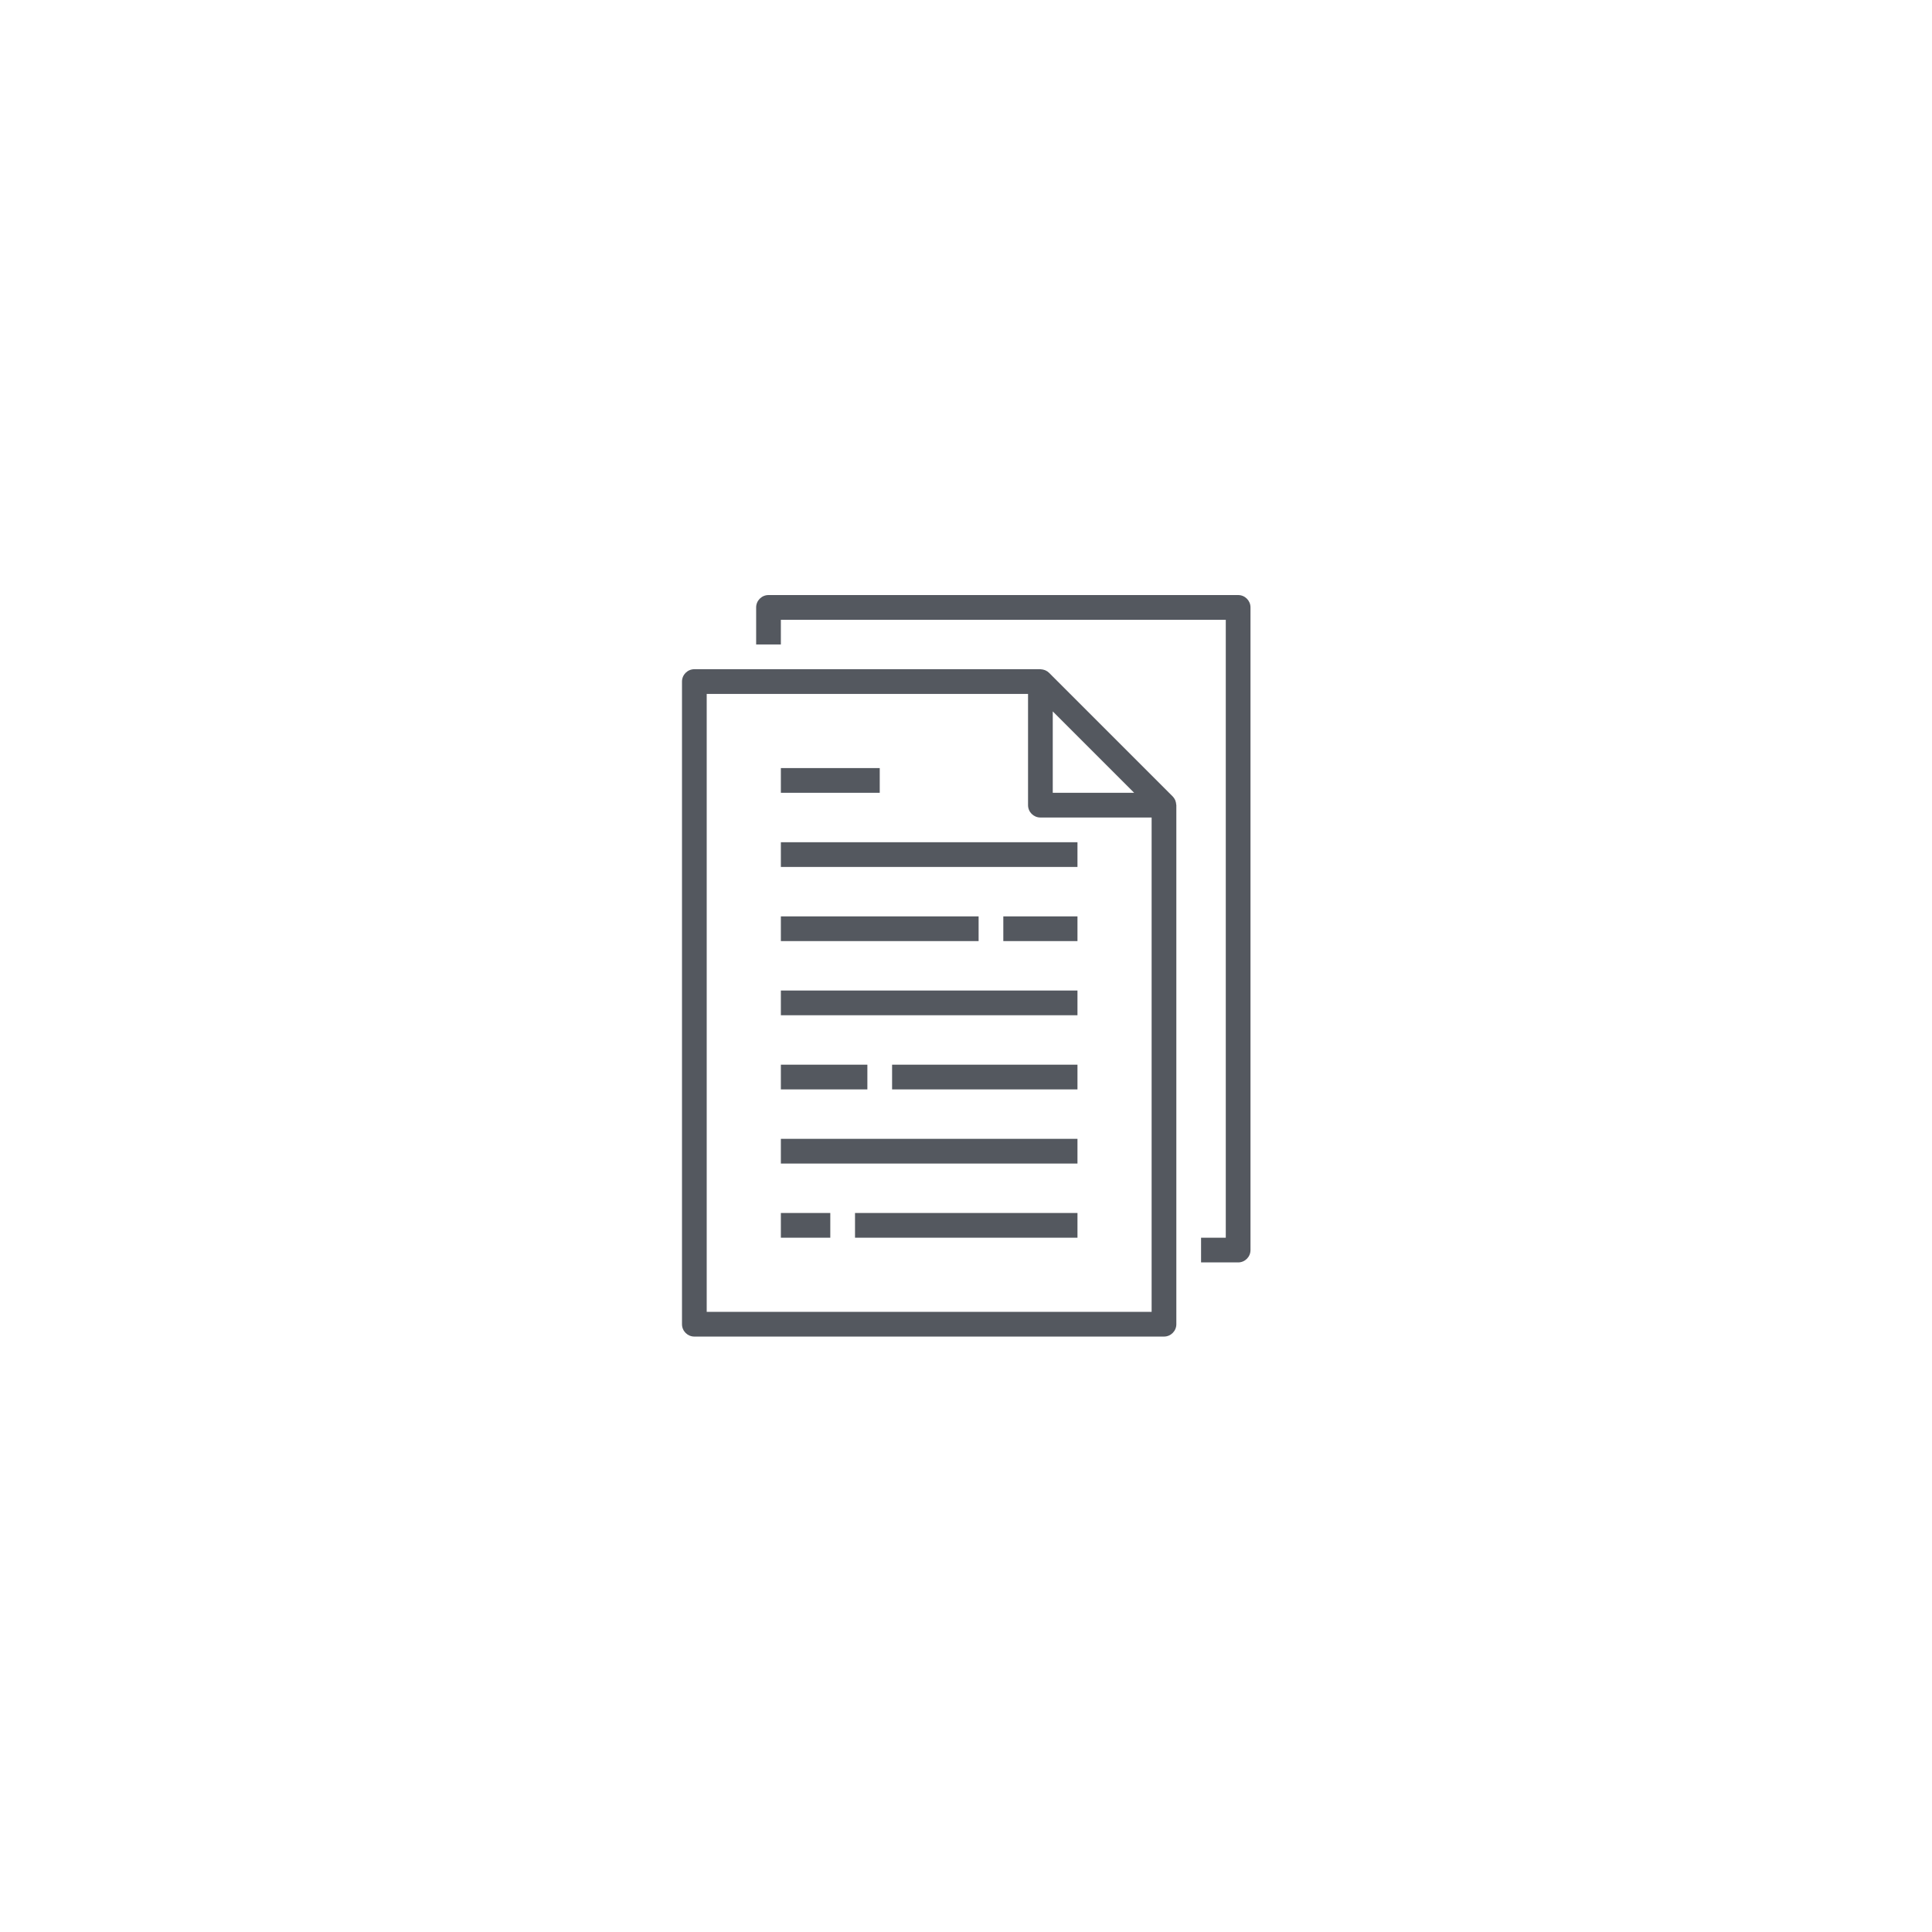 <?xml version="1.0" encoding="utf-8"?>
<!-- Generator: Adobe Illustrator 16.0.0, SVG Export Plug-In . SVG Version: 6.00 Build 0)  -->
<!DOCTYPE svg PUBLIC "-//W3C//DTD SVG 1.1//EN" "http://www.w3.org/Graphics/SVG/1.1/DTD/svg11.dtd">
<svg version="1.1" id="Layer_1" xmlns="http://www.w3.org/2000/svg" xmlns:xlink="http://www.w3.org/1999/xlink" x="0px" y="0px"
	 width="1000px" height="1000px" viewBox="0 0 1000 1000" enable-background="new 0 0 1000 1000" xml:space="preserve">
<g>
	<path fill="#54585F" d="M353,352.777V685.41c0,3.531,2.867,6.398,6.398,6.398h243.079c3.531,0,6.395-2.867,6.395-6.398V416.746
		c0-0.141-0.066-0.262-0.082-0.402c-0.031-0.563-0.141-1.114-0.324-1.645c-0.07-0.207-0.121-0.402-0.211-0.601
		c-0.313-0.696-0.742-1.332-1.281-1.875l-63.969-63.969c-0.543-0.539-1.18-0.969-1.879-1.277c-0.191-0.082-0.387-0.153-0.59-0.211
		c-0.535-0.188-1.09-0.297-1.656-0.332c-0.109,0.015-0.234-0.051-0.367-0.051H359.398C355.867,346.383,353,349.242,353,352.777
		L353,352.777z M587.035,410.348h-42.129v-42.129L587.035,410.348z M365.792,359.176h166.321v57.57c0,3.531,2.863,6.395,6.395,6.395
		h57.57v255.875H365.792V359.176z M365.792,359.176"/>
	<path fill="#54585F" d="M621.668,640.633v12.793h19.188c3.535,0,6.398-2.864,6.398-6.395V314.398c0-3.535-2.863-6.398-6.398-6.398
		H397.777c-3.531,0-6.395,2.863-6.395,6.398v19.188h12.793v-12.793h230.286v319.84H621.668z M621.668,640.633"/>
	<rect x="404.175" y="435.938" fill="#54585F" width="153.522" height="12.793"/>
	<rect x="404.175" y="397.555" fill="#54585F" width="51.176" height="12.793"/>
	<rect x="404.175" y="474.316" fill="#54585F" width="102.353" height="12.793"/>
	<rect x="519.316" y="474.316" fill="#54585F" width="38.383" height="12.793"/>
	<rect x="404.175" y="512.695" fill="#54585F" width="153.522" height="12.797"/>
	<rect x="404.175" y="589.457" fill="#54585F" width="153.522" height="12.797"/>
	<rect x="461.746" y="551.078" fill="#54585F" width="95.953" height="12.793"/>
	<rect x="404.175" y="551.078" fill="#54585F" width="44.777" height="12.793"/>
	<rect x="404.175" y="627.84" fill="#54585F" width="25.586" height="12.793"/>
	<rect x="442.554" y="627.84" fill="#54585F" width="115.145" height="12.793"/>
</g>
</svg>
